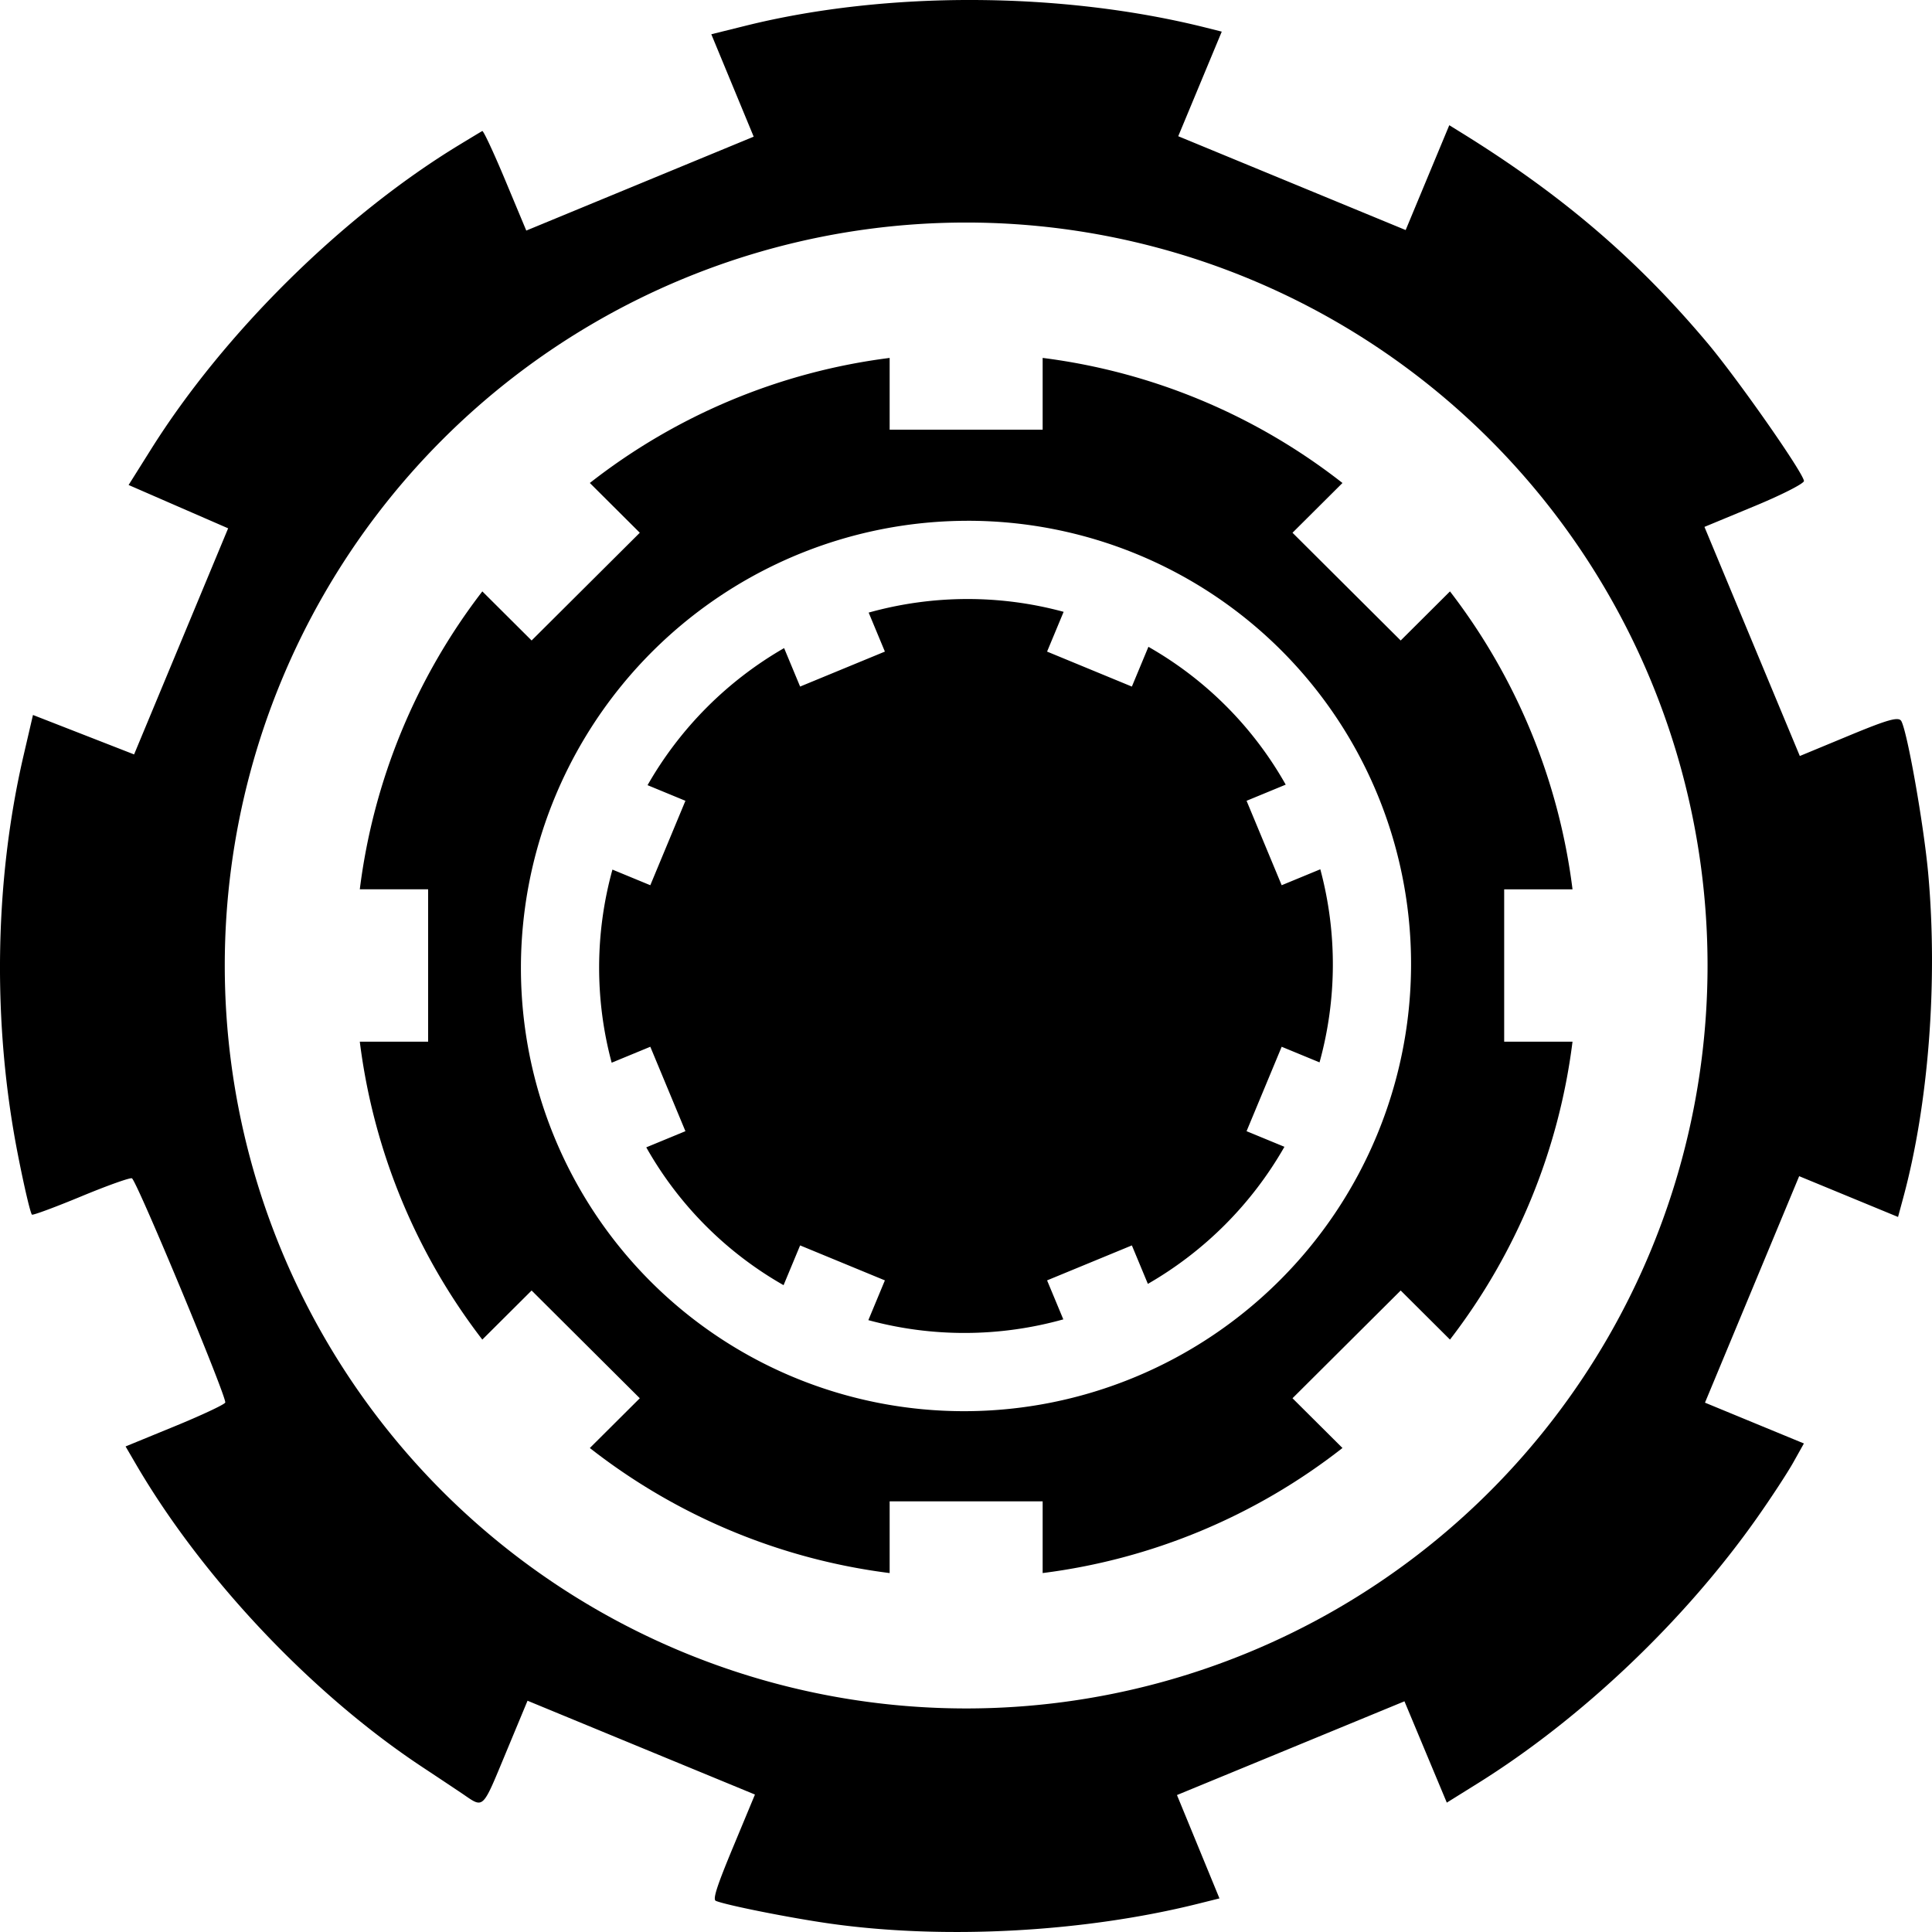 <svg xmlns="http://www.w3.org/2000/svg" width="512" height="512" viewBox="0 0 135.467 135.467"><path d="M70.946 21.688c-5.566-.024-11.104.574-16.038 1.798l-2.435.604 1.486 3.59 1.486 3.591-7.972 3.292-7.973 3.292-1.473-3.526c-.81-1.94-1.536-3.494-1.612-3.454-.075.04-.83.494-1.677 1.01-8.156 4.973-16.438 13.161-21.552 21.309l-1.57 2.5 3.49 1.52 3.489 1.518-3.297 7.927L12 74.586l-3.545-1.383L4.91 71.82l-.667 2.873c-2.045 8.821-2.189 18.766-.402 27.898.45 2.305.902 4.224 1.002 4.266.1.041 1.661-.539 3.469-1.289 1.807-.75 3.398-1.317 3.535-1.26.326.134 6.68 15.4 6.544 15.725-.057.138-1.653.887-3.546 1.664l-3.442 1.412.708 1.214c4.67 8.01 12.346 16.136 20.085 21.257a514.9 514.9 0 0 1 2.814 1.872c1.534 1.045 1.37 1.198 3.053-2.848l1.524-3.665 7.973 3.29 7.973 3.288-1.524 3.665c-1.152 2.77-1.45 3.696-1.217 3.791.758.31 5.286 1.21 8.045 1.598 8.013 1.128 17.773.598 25.766-1.397l1.5-.375-1.489-3.623-1.49-3.624 7.976-3.286 7.975-3.287 1.484 3.553 1.485 3.552 2.151-1.34c7.294-4.546 14.512-11.405 19.594-18.62.988-1.402 2.133-3.152 2.545-3.887l.749-1.337-3.469-1.43-3.468-1.431 3.303-7.94 3.302-7.941 3.466 1.43 3.466 1.43.366-1.352c1.77-6.538 2.432-15.085 1.754-22.677-.3-3.364-1.45-9.91-1.886-10.732-.178-.337-.91-.135-3.671 1.01l-3.45 1.43-3.343-8.032-3.344-8.033 3.514-1.457c1.934-.801 3.492-1.597 3.464-1.769-.107-.657-4.673-7.179-6.784-9.687-4.952-5.887-10.195-10.368-17.229-14.722l-.857-.53-1.529 3.675-1.529 3.676-7.973-3.289-7.973-3.29 1.525-3.667 1.526-3.667-1.106-.278c-5.05-1.267-10.646-1.914-16.212-1.939Zm-.604 15.604a51.985 52.094 0 0 1 51.985 52.094 51.985 52.094 0 0 1-51.985 52.094 51.985 52.094 0 0 1-51.984-52.094 51.985 52.094 0 0 1 51.984-52.094Zm5.364 9.492v5.031H64.978v-5.03a42.85 42.94 0 0 0-21.022 8.768l3.503 3.49-7.586 7.554-3.455-3.442a42.85 42.94 0 0 0-8.592 20.889h4.791v10.684h-4.791a42.85 42.94 0 0 0 8.591 20.889l3.456-3.442 7.586 7.555-3.503 3.489a42.85 42.94 0 0 0 21.022 8.769v-5.031h10.728v5.03a42.85 42.94 0 0 0 21.023-8.769l-3.504-3.488 7.586-7.555 3.456 3.442a42.85 42.94 0 0 0 8.592-20.89h-4.792V84.045h4.792a42.85 42.94 0 0 0-8.592-20.89l-3.456 3.443-7.586-7.555 3.504-3.489a42.85 42.94 0 0 0-21.023-8.77Zm-5.32 11.42a31.143 31.28 43.147 0 1 11.95 2.35 31.143 31.28 43.147 0 1 16.8 40.75 31.143 31.28 43.147 0 1-40.81 16.983 31.143 31.28 43.147 0 1-16.8-40.749 31.143 31.28 43.147 0 1 28.86-19.333Zm-.023 5.486a25.67 25.784 43.147 0 0-6.856.952l1.137 2.734-5.944 2.452-1.122-2.697a25.67 25.784 43.147 0 0-9.575 9.611l2.655 1.096-2.462 5.92-2.655-1.096a25.67 25.784 43.147 0 0-.054 13.54l2.709-1.118 2.462 5.92-2.745 1.133a25.67 25.784 43.147 0 0 9.627 9.664l1.16-2.788 5.944 2.452-1.159 2.788a25.67 25.784 43.147 0 0 13.67-.054l-1.138-2.734 5.945-2.452 1.122 2.698a25.67 25.784 43.147 0 0 9.575-9.612l-2.655-1.095 2.462-5.92 2.655 1.095a25.67 25.784 43.147 0 0 .054-13.539l-2.709 1.118-2.462-5.92 2.745-1.133a25.67 25.784 43.147 0 0-9.627-9.664l-1.16 2.788-5.945-2.453 1.16-2.788a25.67 25.784 43.147 0 0-6.814-.898z" style="fill:#000;stroke:none;stroke-width:10.872;stroke-linejoin:round;stop-color:#000" transform="translate(-2.598 -21.688)"/></svg>